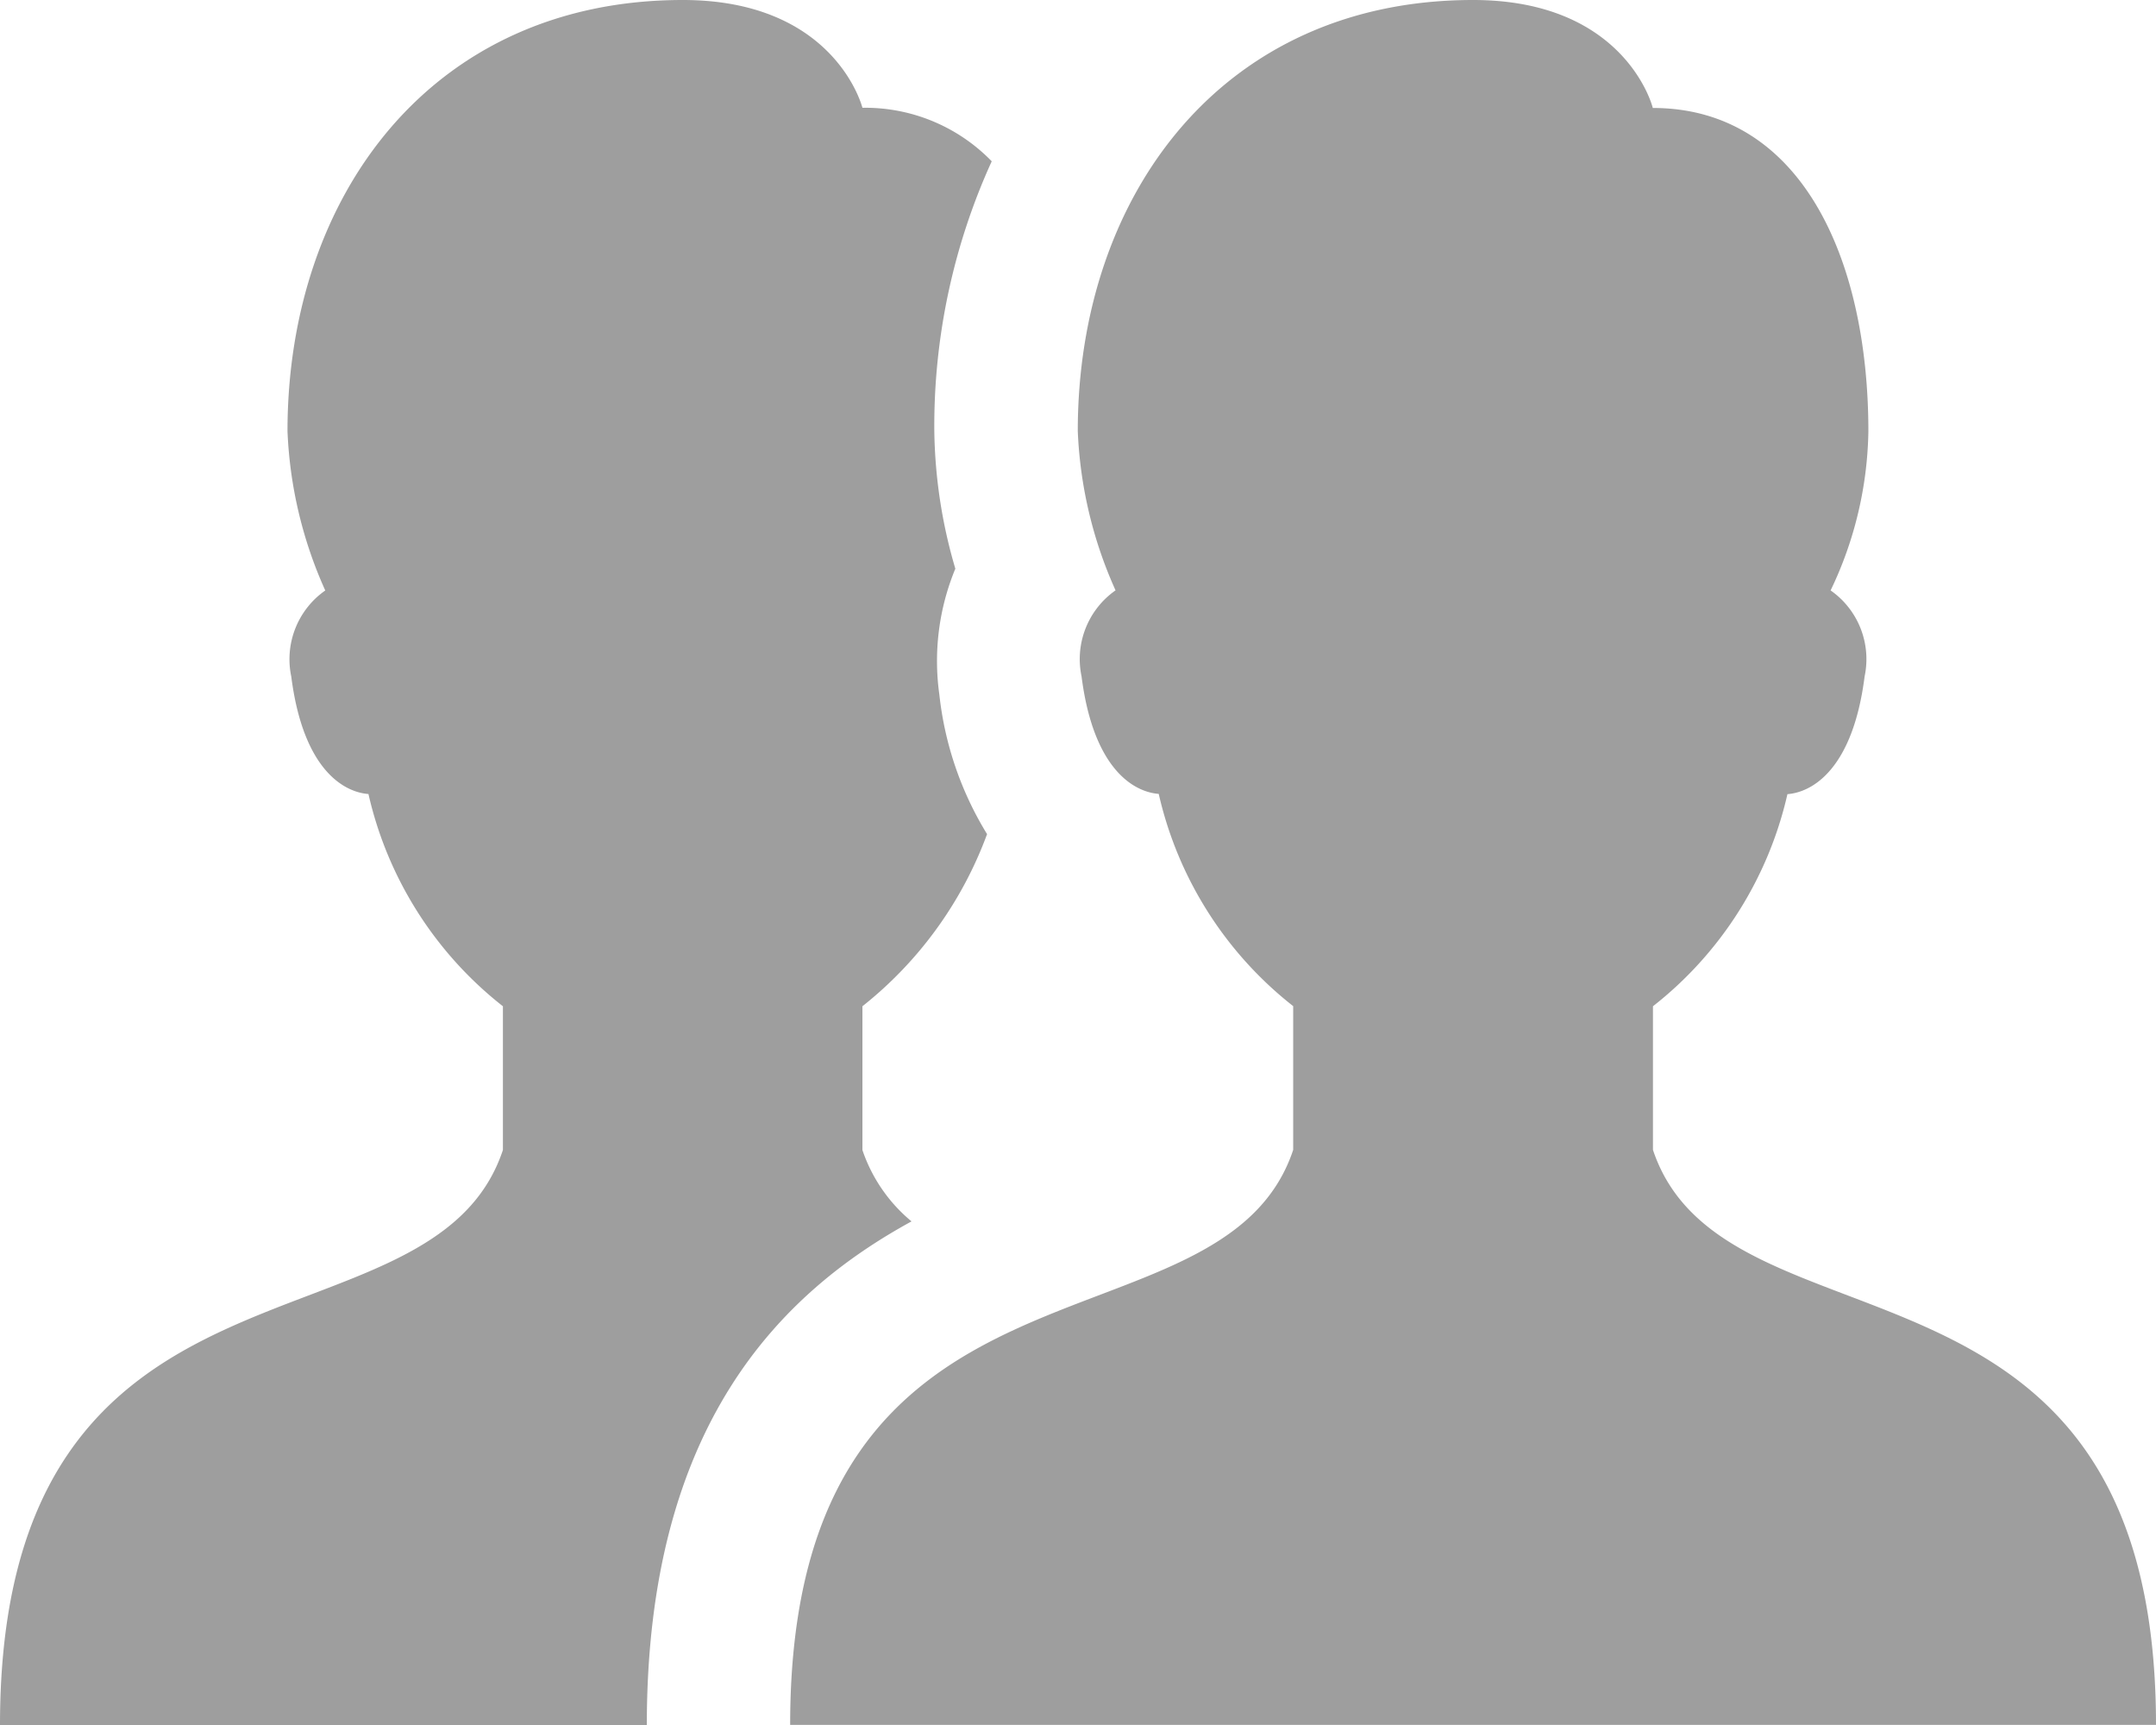 <svg xmlns="http://www.w3.org/2000/svg" width="34.249" height="27.399" viewBox="0 0 34.249 27.399">
  <path id="Path_208" data-name="Path 208" d="M10.846,6C6.863,6,4.567,9.106,4.567,12.85a6.823,6.823,0,0,0,.6,2.529,1.333,1.333,0,0,0-.54,1.367c.187,1.465.823,1.835,1.226,1.866a5.966,5.966,0,0,0,2.136,3.371v2.283C6.85,27.691,0,25.408,0,33.4H10.275c0-4.767,2.127-6.863,4.205-8a2.516,2.516,0,0,1-.78-1.133V21.983a6.239,6.239,0,0,0,1.98-2.734,5.333,5.333,0,0,1-.758-2.216,3.835,3.835,0,0,1,.254-2,8.082,8.082,0,0,1-.334-2.181,10.141,10.141,0,0,1,.912-4.29A2.8,2.8,0,0,0,13.7,7.712S13.274,6,10.846,6ZM23.4,6c-3.982,0-6.279,3.1-6.279,6.848a6.823,6.823,0,0,0,.6,2.529,1.333,1.333,0,0,0-.54,1.367c.187,1.465.823,1.835,1.226,1.866a5.966,5.966,0,0,0,2.136,3.371v2.283c-1.142,3.425-7.991,1.142-7.991,9.133H34.249c0-7.991-6.85-5.708-7.991-9.133V21.983a5.96,5.96,0,0,0,2.136-3.369c.4-.031,1.039-.4,1.226-1.869a1.331,1.331,0,0,0-.54-1.367,6.038,6.038,0,0,0,.6-2.526c0-2.772-1.088-5.137-3.425-5.137C26.258,7.715,25.832,6,23.4,6Z" transform="translate(0 -6)" fill="#9e9e9e"/>
</svg>
